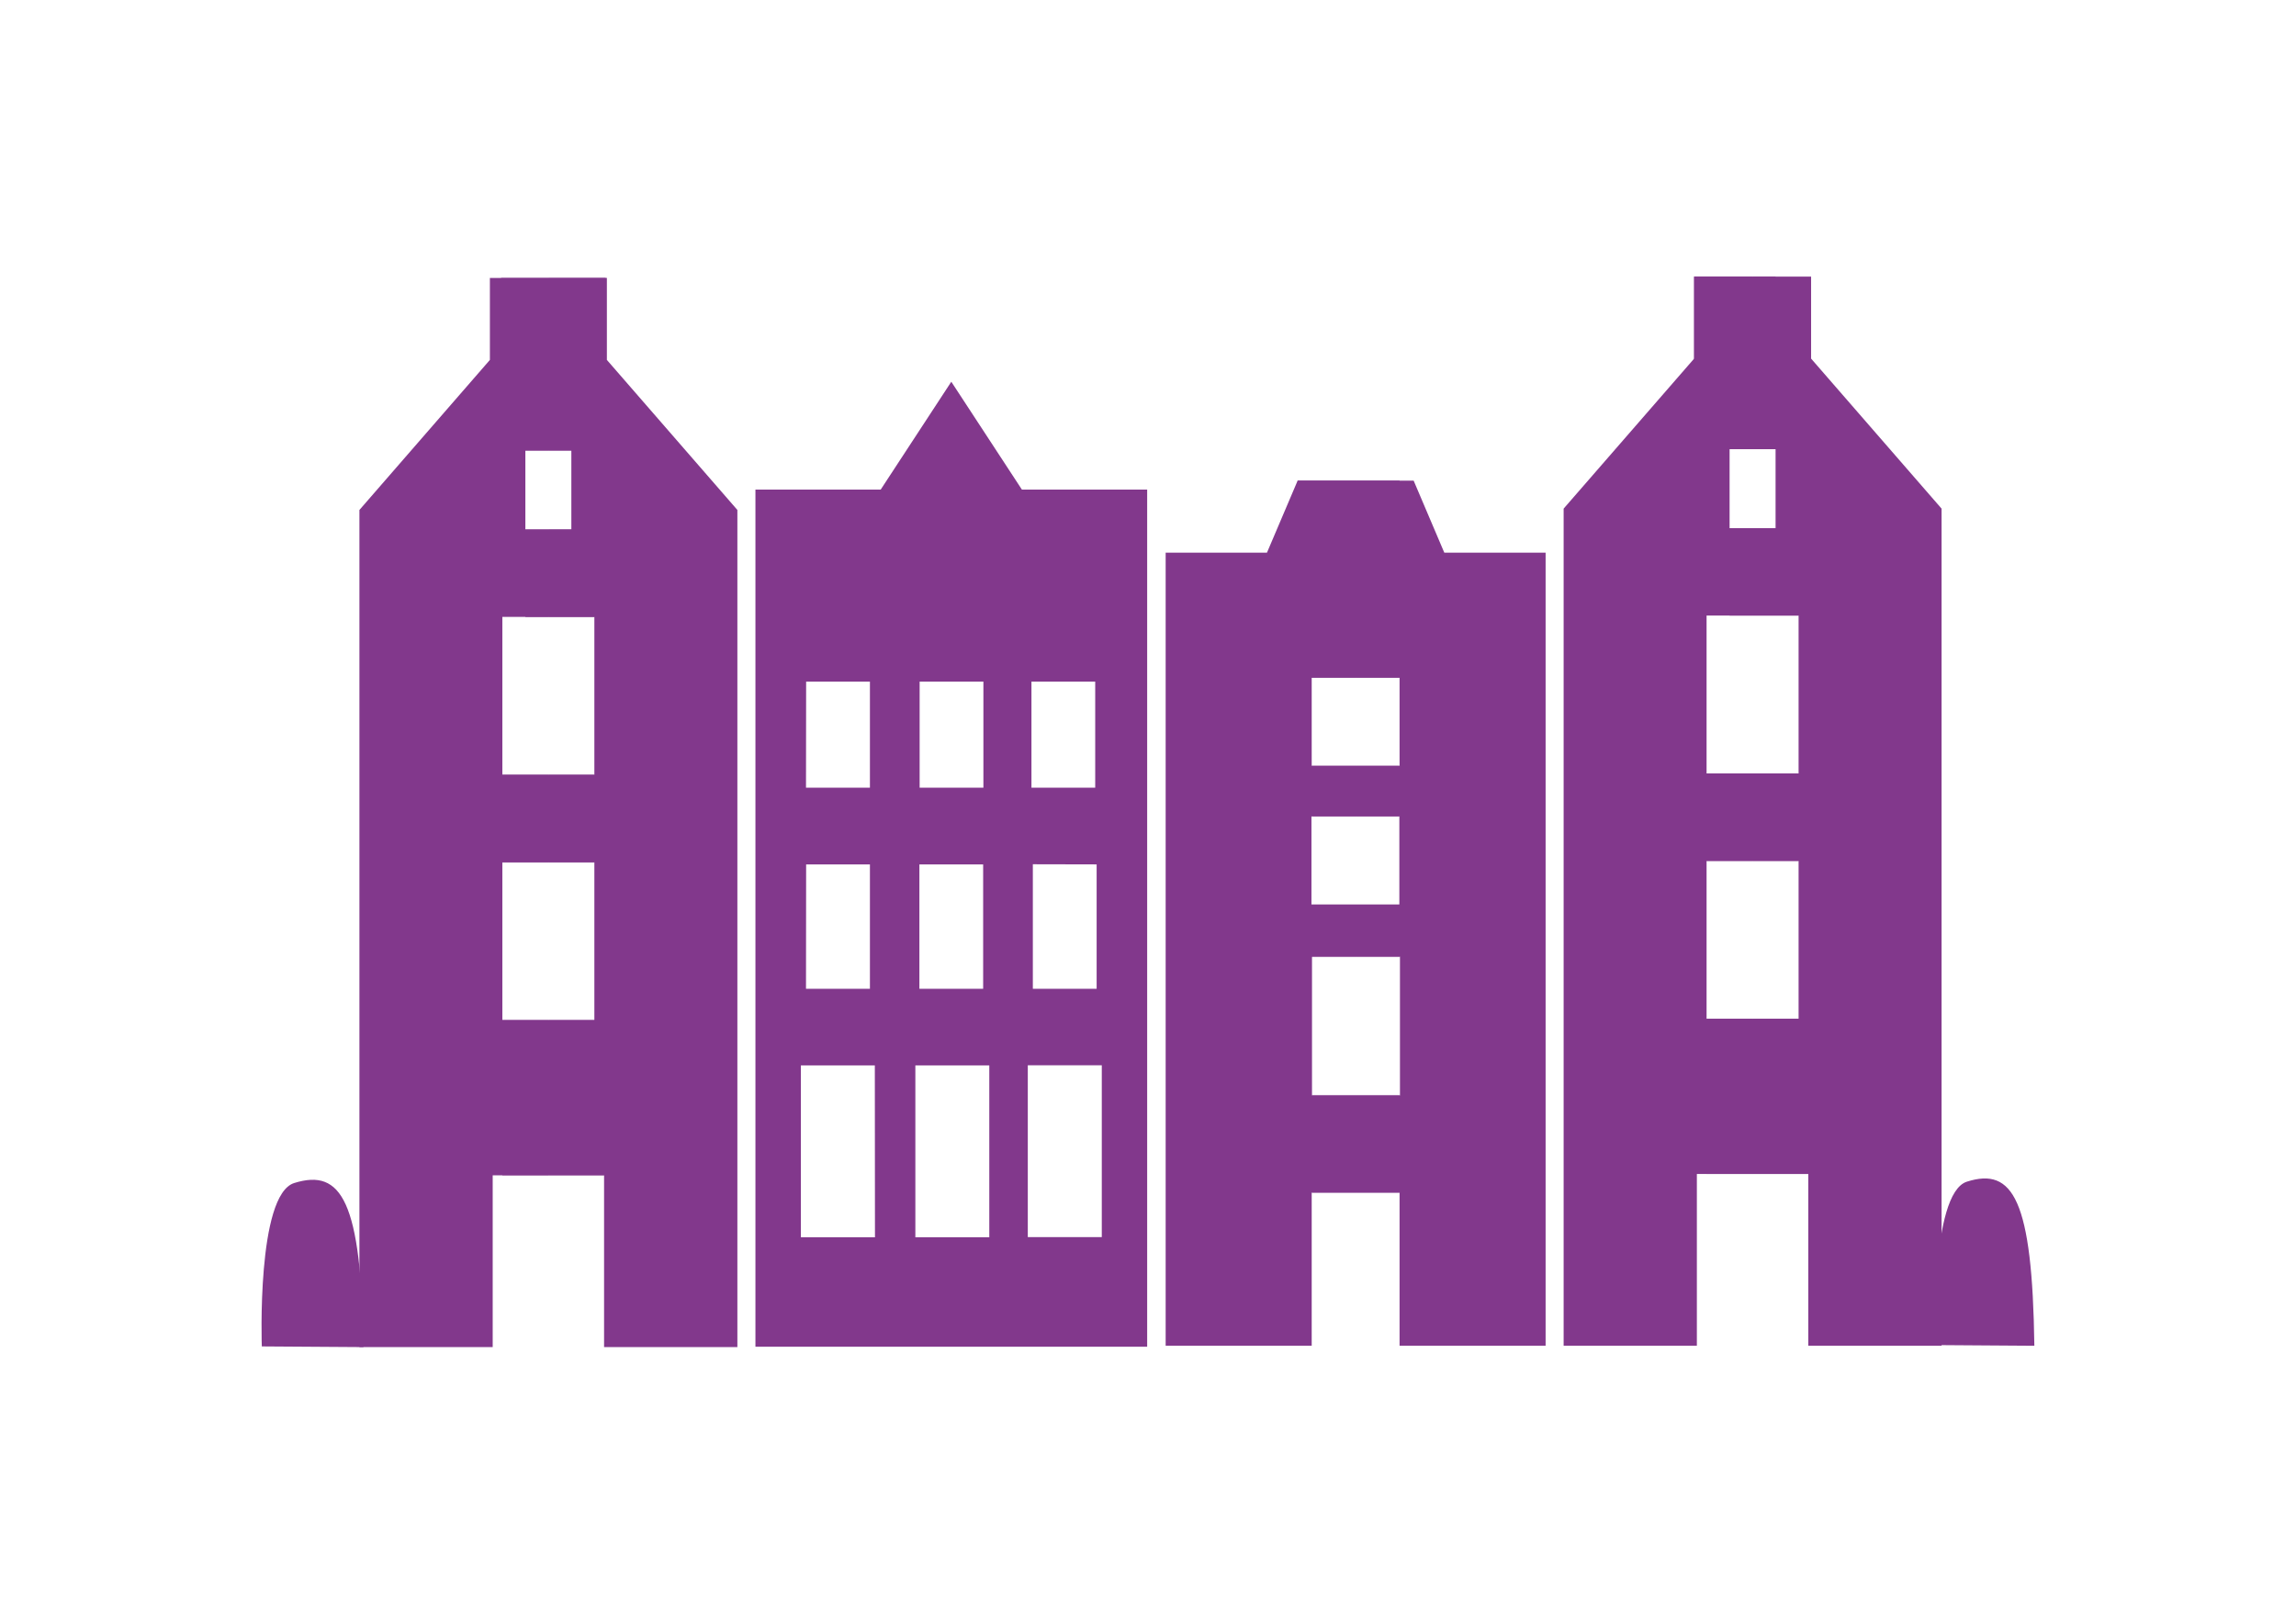 <svg id="Слой_1" data-name="Слой 1" xmlns="http://www.w3.org/2000/svg" viewBox="0 0 841.89 595.28"><defs><style>.cls-1{fill:#82388c;}</style></defs><polygon class="cls-1" points="480.97 248.43 480.97 280.77 497.08 280.77 497.08 299.27 480.88 299.27 480.88 331.64 497.08 331.64 497.08 350.72 481.08 350.72 481.08 401.59 497.08 401.59 497.08 437.23 480.97 437.23 480.97 493.38 427.42 493.38 427.42 202.61 464.57 202.61 475.81 176.21 497.08 176.21 497.08 248.43 480.97 248.43"/><polygon class="cls-1" points="566.74 202.61 566.74 493.38 513.19 493.38 513.19 437.23 497.08 437.23 497.08 401.59 513.33 401.59 513.33 350.72 497.08 350.72 497.08 331.64 513.11 331.64 513.11 299.27 497.08 299.27 497.08 280.77 513.19 280.77 513.19 248.43 497.08 248.43 497.08 176.21 518.35 176.21 529.59 202.61 566.74 202.61"/><polygon class="cls-1" points="192.64 165.17 192.64 194.12 201.08 194.12 201.08 226.17 184.2 226.17 184.2 284.05 201.08 284.05 201.08 316.13 184.2 316.13 184.2 373.99 201.08 373.99 201.08 430.88 180.66 430.88 180.66 493.87 131.79 493.87 131.79 186.96 179.63 131.95 179.63 101.9 201.08 101.9 201.08 165.17 192.64 165.17"/><polygon class="cls-1" points="270.38 186.96 270.38 493.86 221.5 493.86 221.5 430.87 201.09 430.87 201.09 373.99 217.94 373.99 217.94 316.13 201.09 316.13 201.09 284.05 217.94 284.05 217.94 226.16 201.09 226.16 201.09 194.11 209.5 194.11 209.5 165.17 201.09 165.17 201.09 101.89 222.53 101.89 222.53 131.95 270.38 186.96"/><polygon class="cls-1" points="634.2 164.68 634.2 193.63 642.64 193.63 642.64 225.68 625.76 225.68 625.76 283.56 642.64 283.56 642.64 315.64 625.76 315.64 625.76 373.5 642.64 373.5 642.64 430.39 622.2 430.39 622.2 493.38 573.35 493.38 573.35 186.47 621.2 131.47 621.2 101.41 642.64 101.41 642.64 164.68 634.2 164.68"/><polygon class="cls-1" points="711.93 186.47 711.93 493.38 663.06 493.38 663.06 430.39 642.64 430.39 642.64 373.5 659.5 373.5 659.5 315.64 642.64 315.64 642.64 283.56 659.5 283.56 659.5 225.68 642.64 225.68 642.64 193.63 651.06 193.63 651.06 164.68 642.64 164.68 642.64 101.41 664.09 101.41 664.09 131.47 711.93 186.47"/><path class="cls-1" d="M277,179.49V493.73H420.64V179.49Zm18.59,70.41h23.39v38.89H295.54Zm0,67h23.39V362.5H295.54Zm25.24,136.7H293.66v-63h27.12ZM337.21,249.9h23.38v38.89H337.21Zm-.09,67H360.5V362.5H337.12Zm25.63,136.7H335.64v-63h27.11ZM378.21,249.9h23.38v38.89H378.21Zm23.9,67V362.5H378.72V316.85ZM404,453.55H376.87v-63H404Z"/><polygon class="cls-1" points="319.93 184.08 348.82 139.95 377.71 184.08 319.93 184.08"/><path class="cls-1" d="M96,493.62S94,438,107.9,433.71c17.34-5.4,24.59,6.56,25.35,60.16Z"/><path class="cls-1" d="M709.65,493.13s-2-55.59,11.56-59.91c16.92-5.39,24,6.56,24.74,60.16Z"/><rect class="cls-1" x="183.74" y="101.9" width="38.31" height="63.27"/><rect class="cls-1" x="192.64" y="194.12" width="25.3" height="32.05"/><rect class="cls-1" x="184.2" y="284.05" width="33.74" height="32.08"/><rect class="cls-1" x="184.2" y="373.99" width="37.31" height="56.88"/><rect class="cls-1" x="475.81" y="176.2" width="37.38" height="72.23"/><rect class="cls-1" x="480.97" y="280.77" width="32.14" height="18.51"/><rect class="cls-1" x="480.88" y="331.64" width="32.45" height="19.08"/><rect class="cls-1" x="481.08" y="401.59" width="32.11" height="35.64"/><rect class="cls-1" x="621.2" y="101.41" width="29.86" height="63.27"/><rect class="cls-1" x="634.2" y="193.63" width="25.29" height="32.05"/><rect class="cls-1" x="625.76" y="283.56" width="33.73" height="32.08"/><rect class="cls-1" x="625.76" y="373.5" width="37.3" height="56.89"/></svg>